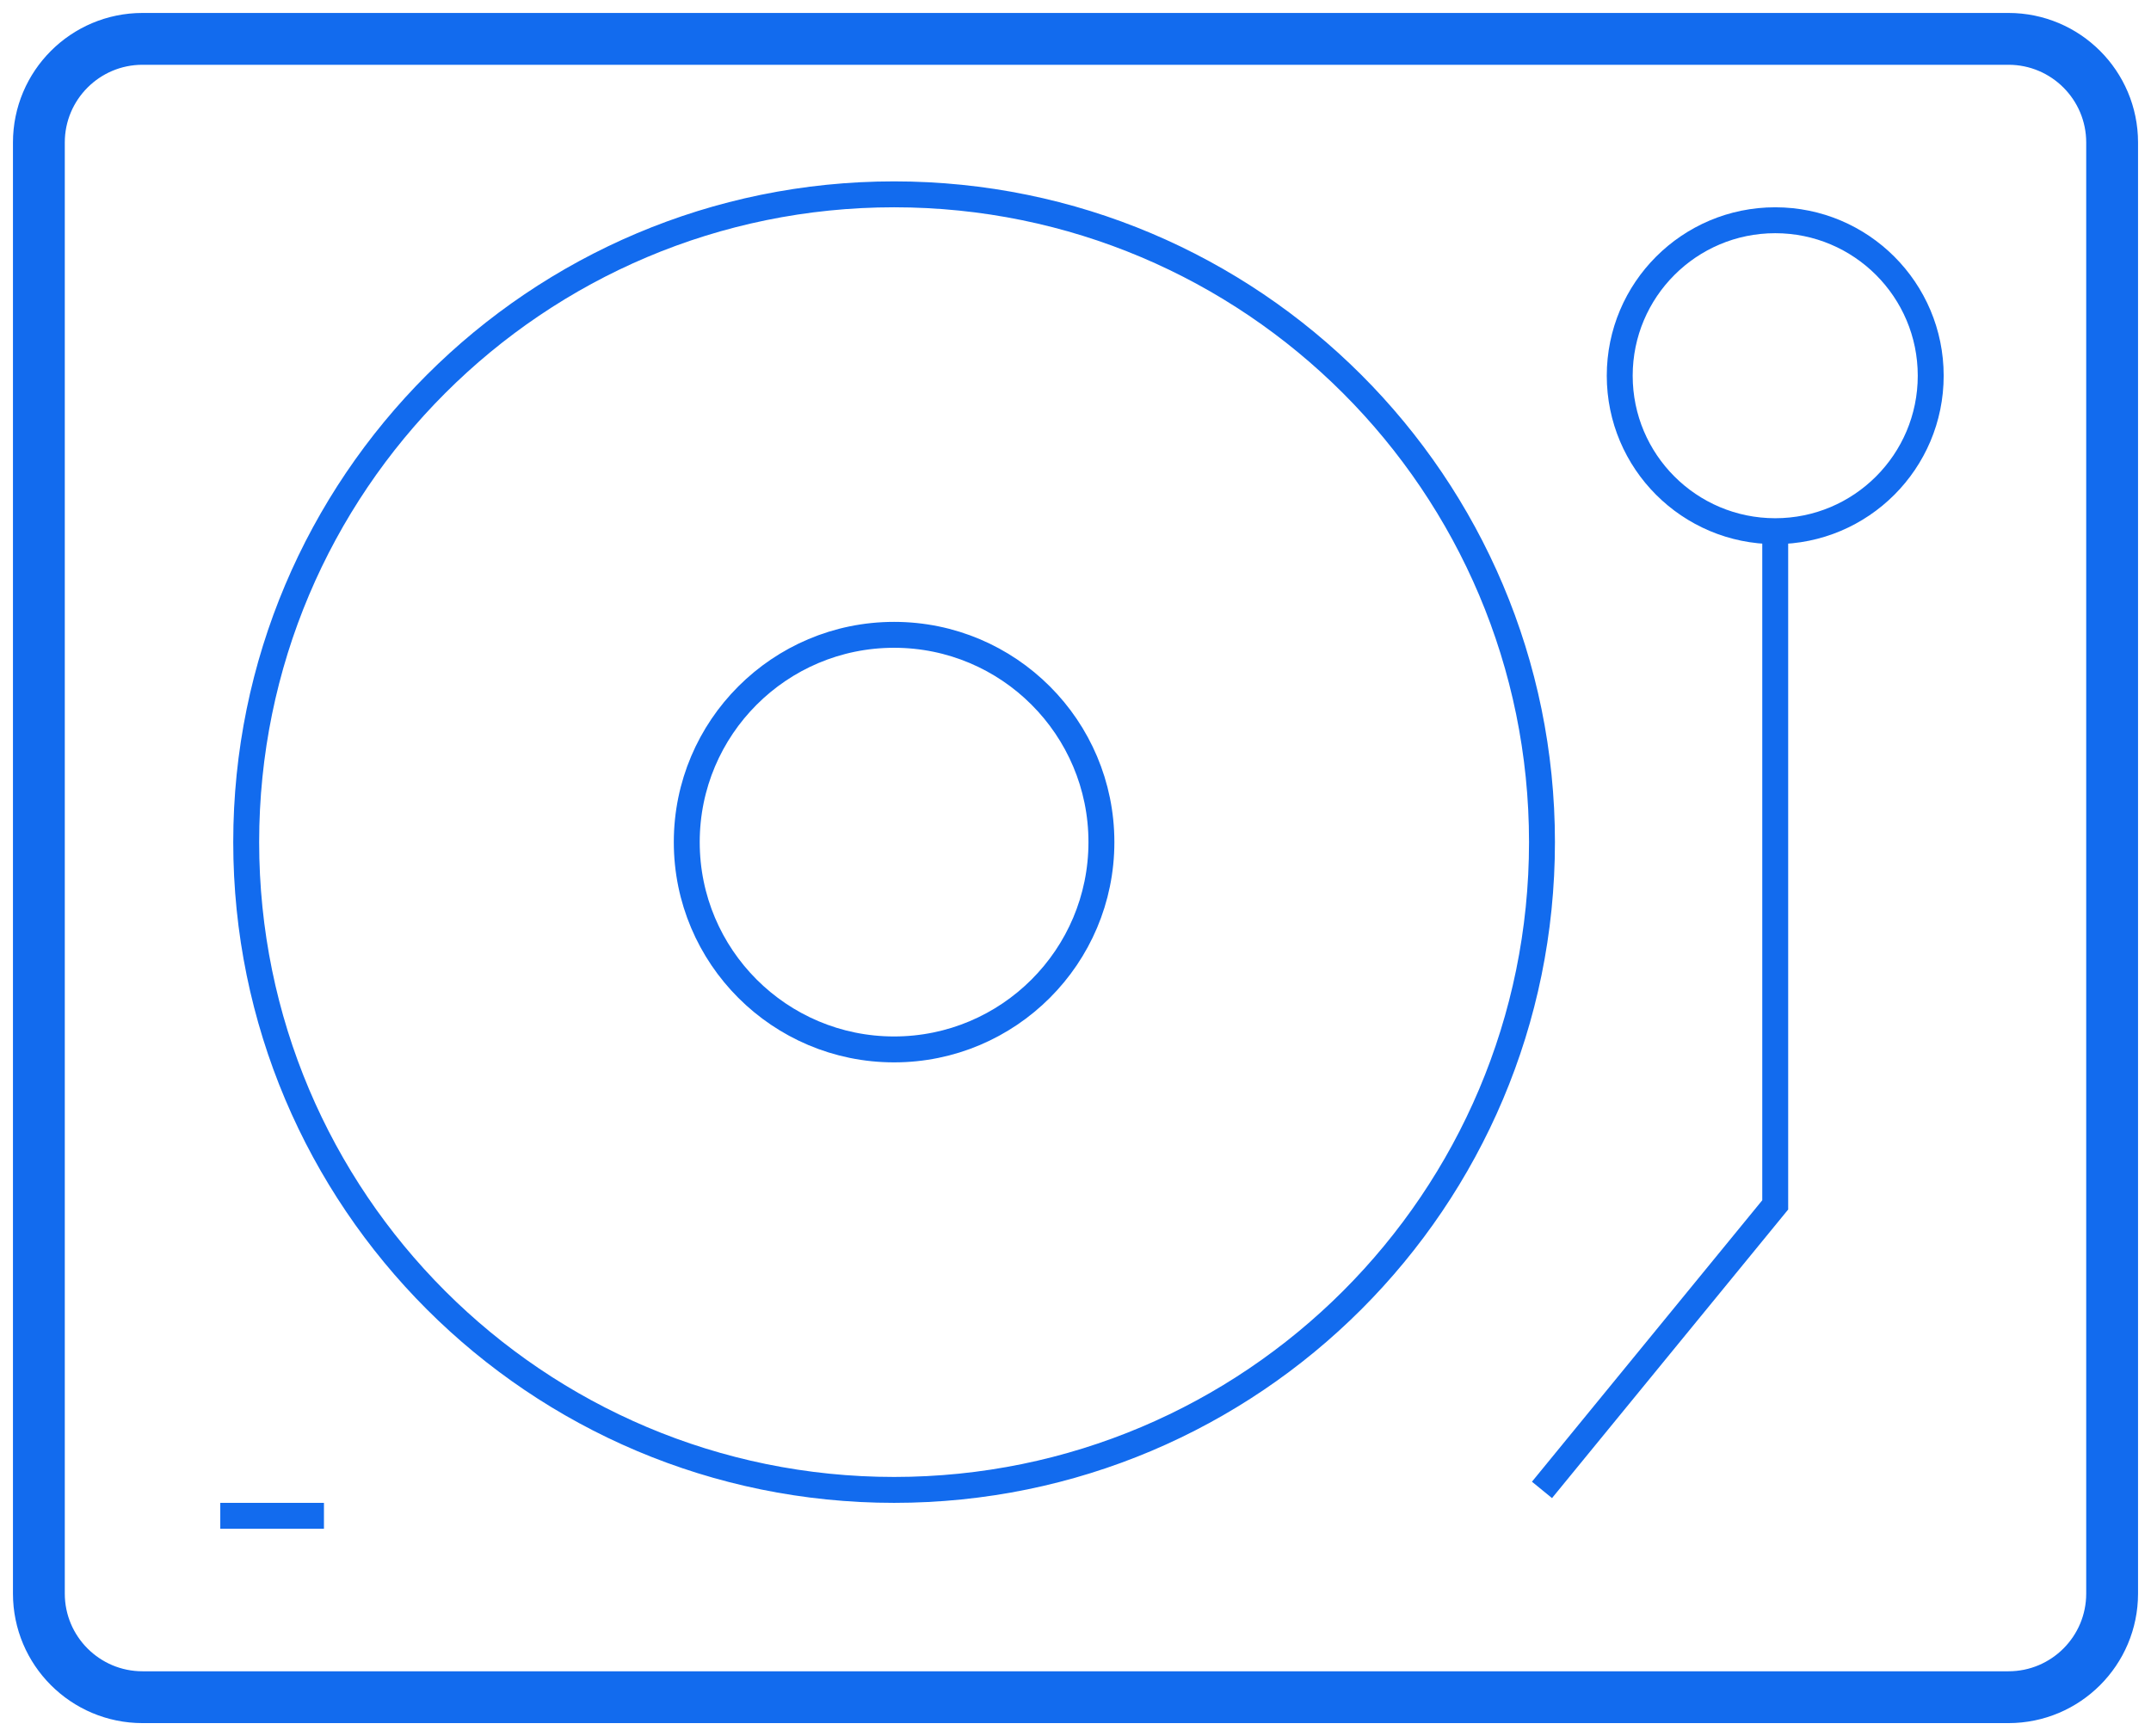 <?xml version="1.0" encoding="UTF-8" standalone="no"?>
<svg width="83px" height="67px" viewBox="0 0 83 67" version="1.1" xmlns="http://www.w3.org/2000/svg" xmlns:xlink="http://www.w3.org/1999/xlink" xmlns:sketch="http://www.bohemiancoding.com/sketch/ns">
    <!-- Generator: Sketch 3.4.4 (17249) - http://www.bohemiancoding.com/sketch -->
    <title>Slice 1</title>
    <desc>Created with Sketch.</desc>
    <defs></defs>
    <g id="Page-1" stroke="none" stroke-width="1" fill="none" fill-rule="evenodd" sketch:type="MSPage">
        <g id="Icon-02" sketch:type="MSLayerGroup" transform="translate(1, 1)" stroke="#126BEE">
            <path d="M4.5,0.5 L76.5,0.5 C78.709,0.5 80.5,2.291 80.5,4.5 L80.5,60.5 C80.5,62.709 78.709,64.5 76.5,64.5 L4.5,64.5 C2.291,64.5 0.5,62.709 0.5,60.5 L0.5,4.5 C0.5,2.291 2.291,0.5 4.5,0.5 L4.5,0.5 Z" id="Stroke-9" stroke-width="2" sketch:type="MSShapeGroup"></path>
            <path d="M67.5,7.5 C70.813,7.5 73.5,10.187 73.5,13.5 C73.5,16.814 70.813,19.5 67.5,19.5 C64.187,19.5 61.5,16.814 61.5,13.5 C61.5,10.187 64.187,7.5 67.5,7.5 L67.5,7.5 Z" id="Stroke-3" sketch:type="MSShapeGroup"></path>
            <path d="M33.5,23.5 C37.918,23.5 41.5,27.082 41.5,31.5 C41.5,35.918 37.918,39.5 33.5,39.5 C29.082,39.5 25.5,35.918 25.5,31.5 C25.5,27.082 29.082,23.5 33.5,23.5 L33.5,23.5 Z" id="Stroke-5" sketch:type="MSShapeGroup"></path>
            <path d="M33.5,6.5 C47.307,6.5 58.5,17.693 58.5,31.5 C58.5,45.307 47.307,56.5 33.5,56.5 C19.693,56.5 8.5,45.307 8.5,31.5 C8.5,17.693 19.693,6.5 33.5,6.5 L33.5,6.5 Z" id="Stroke-7" sketch:type="MSShapeGroup"></path>
            <path d="M7.5,57.5 L11.5,57.5" id="Stroke-1" sketch:type="MSShapeGroup"></path>
            <path d="M67.5,19.5 L67.5,45.5 L58.5,56.5" id="Stroke-2" sketch:type="MSShapeGroup"></path>
        </g>
    </g>
</svg>